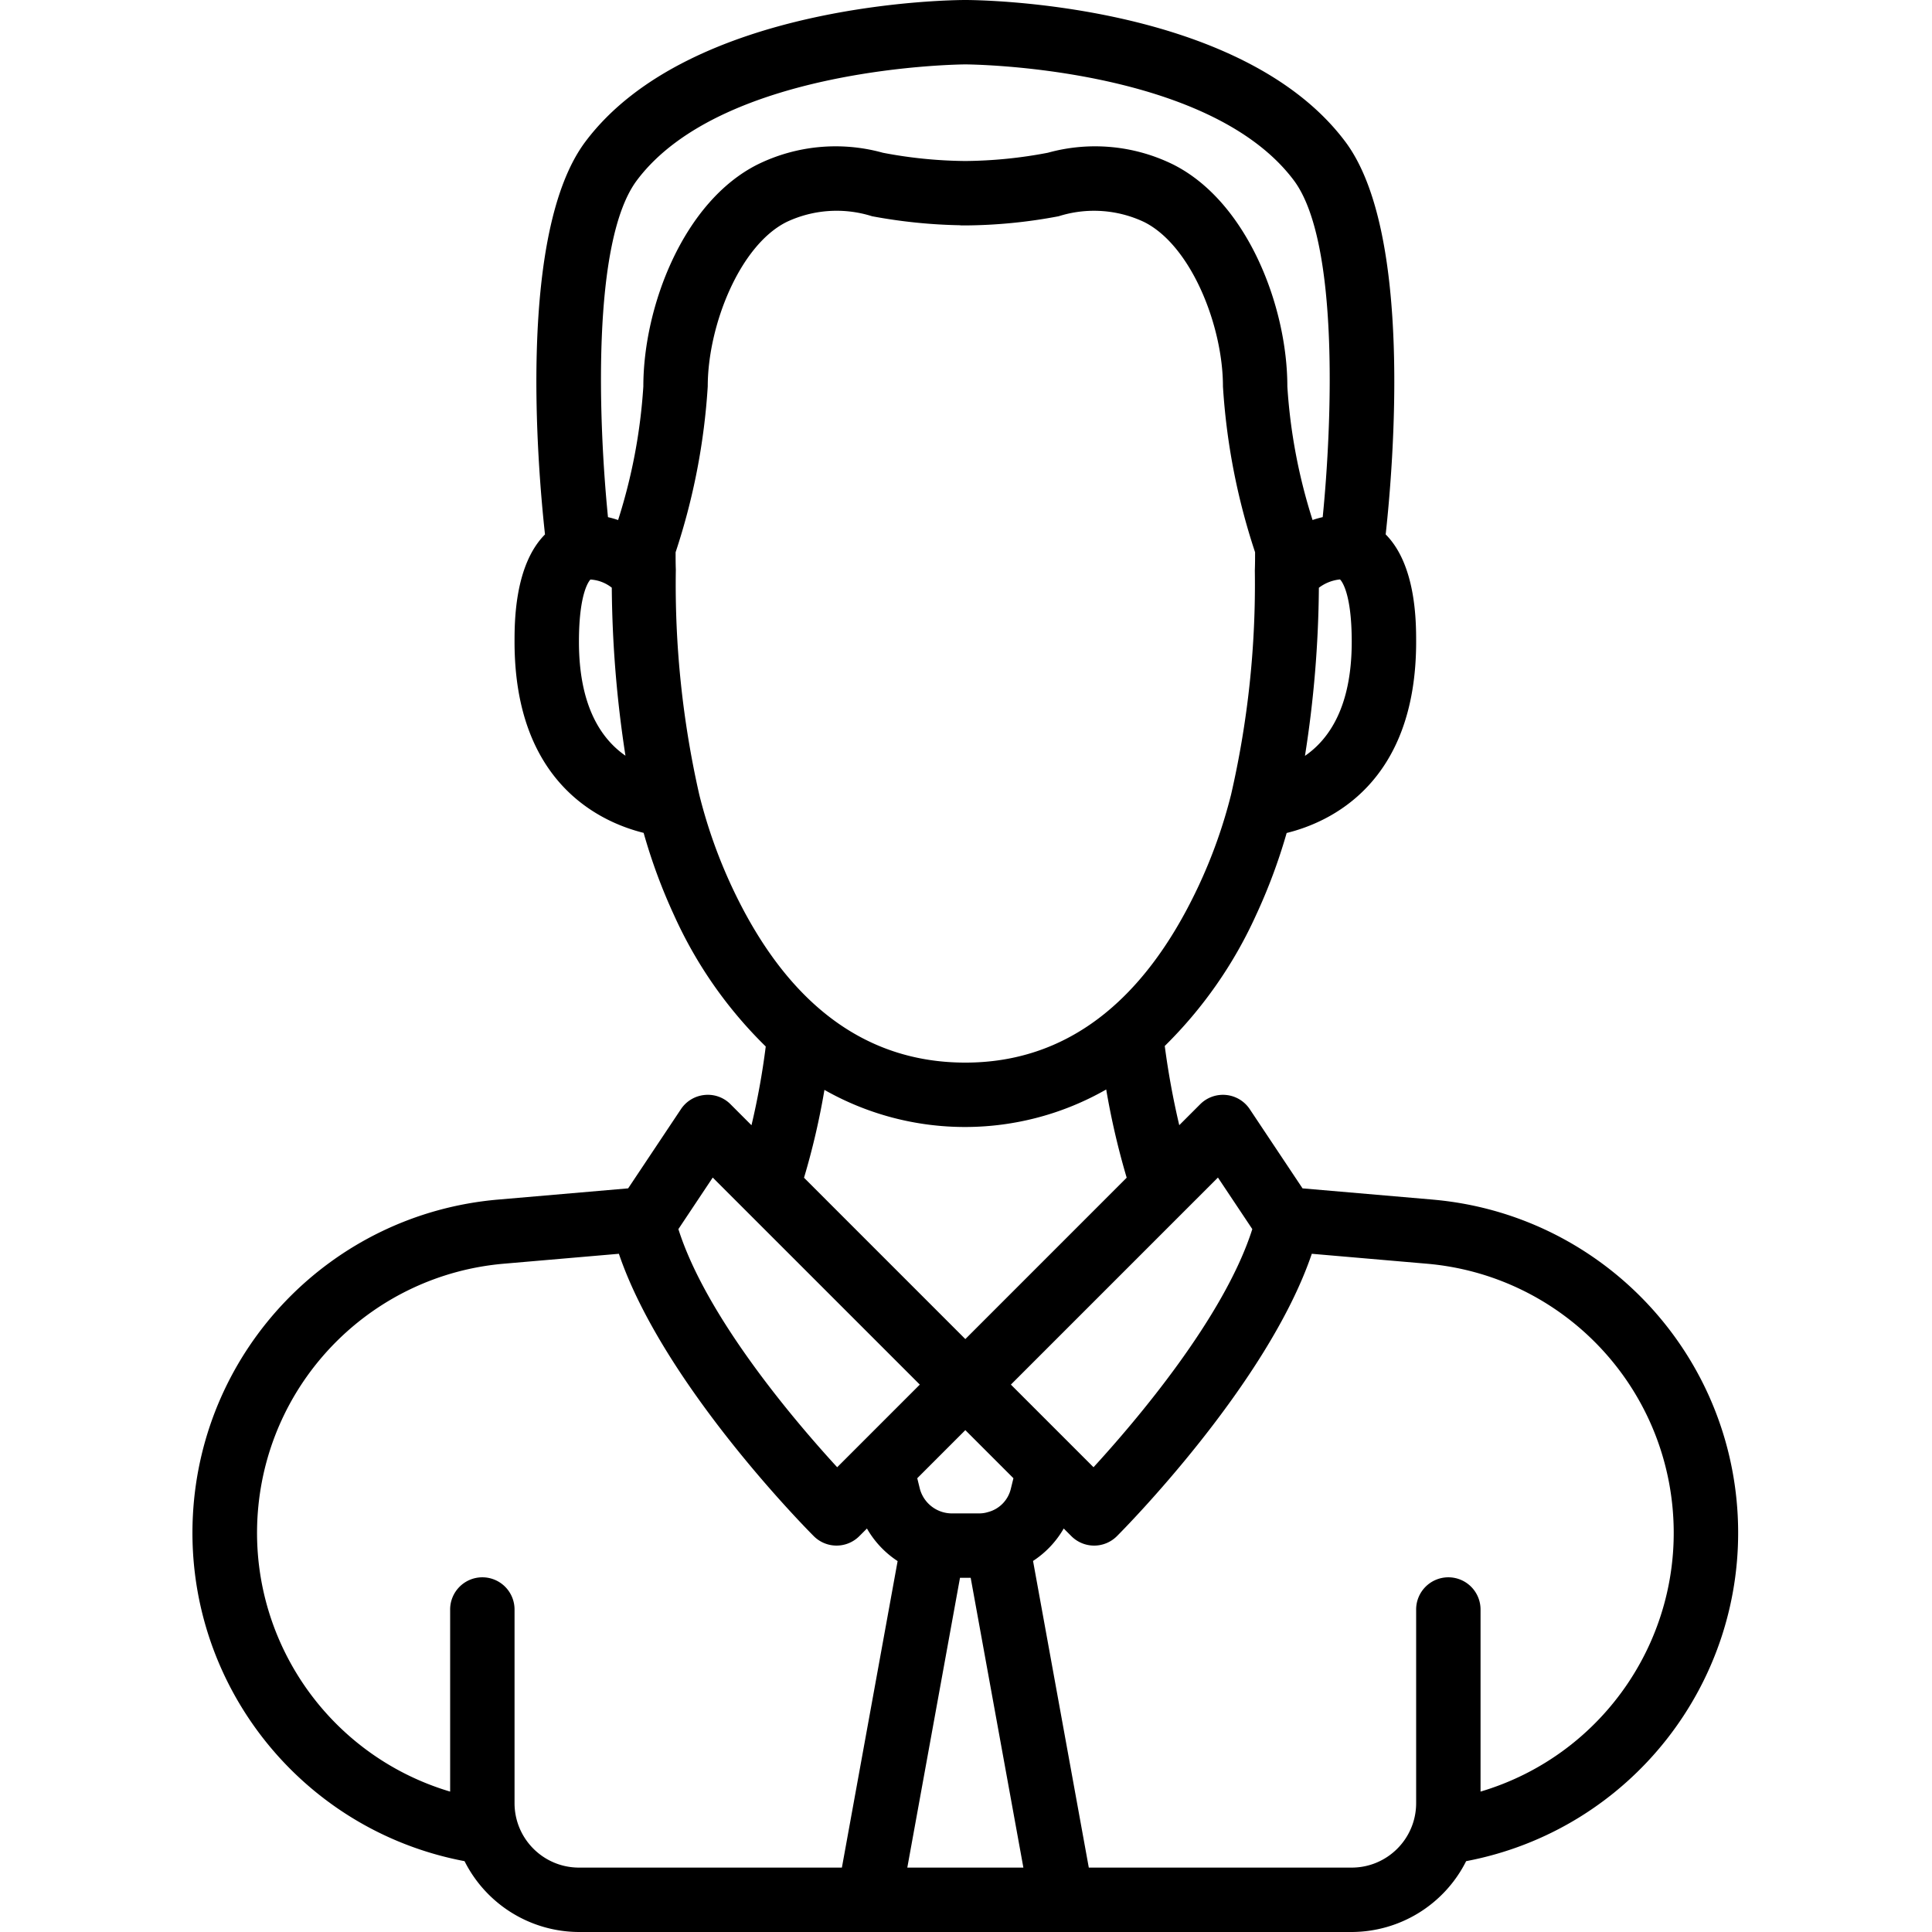 <svg height="512pt" viewBox="-51 0 512 512" width="512pt" xmlns="http://www.w3.org/2000/svg"><path d="M328.61 317.898l-34.423-2.968-13.992-20.993a8.534 8.534 0 0 0-13.133-1.3l-5.546 5.547a212.224 212.224 0 0 1-3.844-20.989 115.592 115.592 0 0 0 24.156-34.601 149.21 149.21 0 0 0 8.149-21.844c11.46-2.82 34.316-13.145 34.316-50.68 0-5.453-.063-20.39-8.074-28.445 2.008-18.258 7.254-80.14-10.703-104.082C277.676.426 207.786 0 204.824 0c-2.957 0-72.847.426-100.691 37.547-17.957 23.941-12.707 85.82-10.703 104.082-8.008 8.05-8.07 22.988-8.07 28.441 0 37.41 22.71 47.793 34.21 50.649a147.532 147.532 0 0 0 8.07 21.843 114.449 114.449 0 0 0 24.29 34.77 196.773 196.773 0 0 1-3.778 20.867l-5.558-5.562a8.44 8.44 0 0 0-6.875-2.457 8.51 8.51 0 0 0-6.258 3.754l-13.996 20.992-34.422 2.972C36.926 321.672 2.371 357.441.117 401.664c-2.254 44.223 28.488 83.32 71.992 91.563A34.048 34.048 0 0 0 102.426 512h204.8a34.052 34.052 0 0 0 30.317-18.773c43.492-8.254 74.219-47.344 71.969-91.555-2.254-44.215-36.793-79.98-80.903-83.77zm-56.844-5.836l9.109 13.665c-7.45 23.441-31 51.015-42.082 63.105l-21.898-21.898zm-68.356 106.07h2.832l13.965 76.802h-30.762zm13.45-23.507a8.39 8.39 0 0 1-6.079 6.105 7.62 7.62 0 0 1-2.199.336h-7.512a8.81 8.81 0 0 1-8.265-6.394l-.723-2.926L204.824 379l12.746 12.746zm77.968-194.313a298.578 298.578 0 0 0 3.688-44.55c1.625-1.239 3.558-2 5.593-2.207.032.02 3.114 2.66 3.114 16.515.004 16.977-5.852 25.739-12.395 30.243zM117.785 47.786c22.707-30.277 86.363-30.719 87.043-30.719.684 0 64.27.36 87.043 30.72 12.137 16.19 10.106 64.808 7.66 89.26-.91.204-1.808.458-2.687.763a146.322 146.322 0 0 1-6.684-35.41c0-21.169-10.625-48.985-30.316-58.833a46.859 46.859 0 0 0-33.16-3.086 120.742 120.742 0 0 1-21.86 2.188 120.734 120.734 0 0 1-21.855-2.188 46.857 46.857 0 0 0-33.16 3.086c-19.692 9.848-30.317 37.664-30.317 58.832a146.547 146.547 0 0 1-6.687 35.415c-.88-.301-1.774-.555-2.684-.762-2.445-24.457-4.476-73.07 7.664-89.266zm-15.36 122.285c0-13.84 3.071-16.488 3.052-16.488 2.058.125 4.035.879 5.652 2.16a304.638 304.638 0 0 0 3.625 44.528c-6.512-4.516-12.328-13.286-12.328-30.2zm40.65 65.2a134.338 134.338 0 0 1-8.75-24.637 251.834 251.834 0 0 1-6.223-59.684c-.059-1.512-.059-3.047-.059-4.597a173.663 173.663 0 0 0 8.516-43.954c0-15.996 8.39-37.32 20.882-43.566a31.092 31.092 0 0 1 22.66-1.527 140.296 140.296 0 0 0 23.32 2.386c.075 0 .138.047.212.047h1.191c8.301-.058 16.574-.87 24.727-2.43a31.081 31.081 0 0 1 22.656 1.528c12.492 6.242 20.887 27.566 20.887 43.562a173.259 173.259 0 0 0 8.515 43.95c0 1.578 0 3.125-.066 4.851a248.915 248.915 0 0 1-6.309 59.43 133.886 133.886 0 0 1-8.832 24.652c-14.543 30.735-35.261 46.32-61.578 46.32-26.523 0-47.289-15.578-61.75-46.331zm24.405 53.558a75.432 75.432 0 0 0 74.676-.105 202.019 202.019 0 0 0 5.426 23.379l-42.758 42.765-42.75-42.754a194.626 194.626 0 0 0 5.41-23.285zm-29.597 23.235l54.875 54.87-21.895 21.899c-11.082-12.078-34.633-39.629-42.082-63.105zM85.359 477.866v-51.199a8.534 8.534 0 1 0-17.066 0v48.125c-32.95-9.797-54.277-41.633-50.805-75.832 3.477-34.2 30.774-61.094 65.02-64.063l30.504-2.632c11.758 34.632 49.937 73.12 51.648 74.832a8.53 8.53 0 0 0 12.066 0l2.024-2.024a25.353 25.353 0 0 0 8.129 8.63l-14.77 81.23h-69.683c-9.422-.012-17.055-7.645-17.067-17.067zm256-3.074v-48.125a8.534 8.534 0 1 0-17.066 0v51.2c-.012 9.421-7.645 17.054-17.066 17.066h-69.684l-14.777-81.266a25.308 25.308 0 0 0 8.132-8.598l2.028 2.032a8.546 8.546 0 0 0 6.035 2.5c2.262 0 4.43-.903 6.031-2.5 1.707-1.707 39.89-40.2 51.649-74.836l30.484 2.632c34.258 2.95 61.578 29.844 65.059 64.055 3.48 34.207-17.864 66.055-50.825 75.84zm0 0"/></svg>
